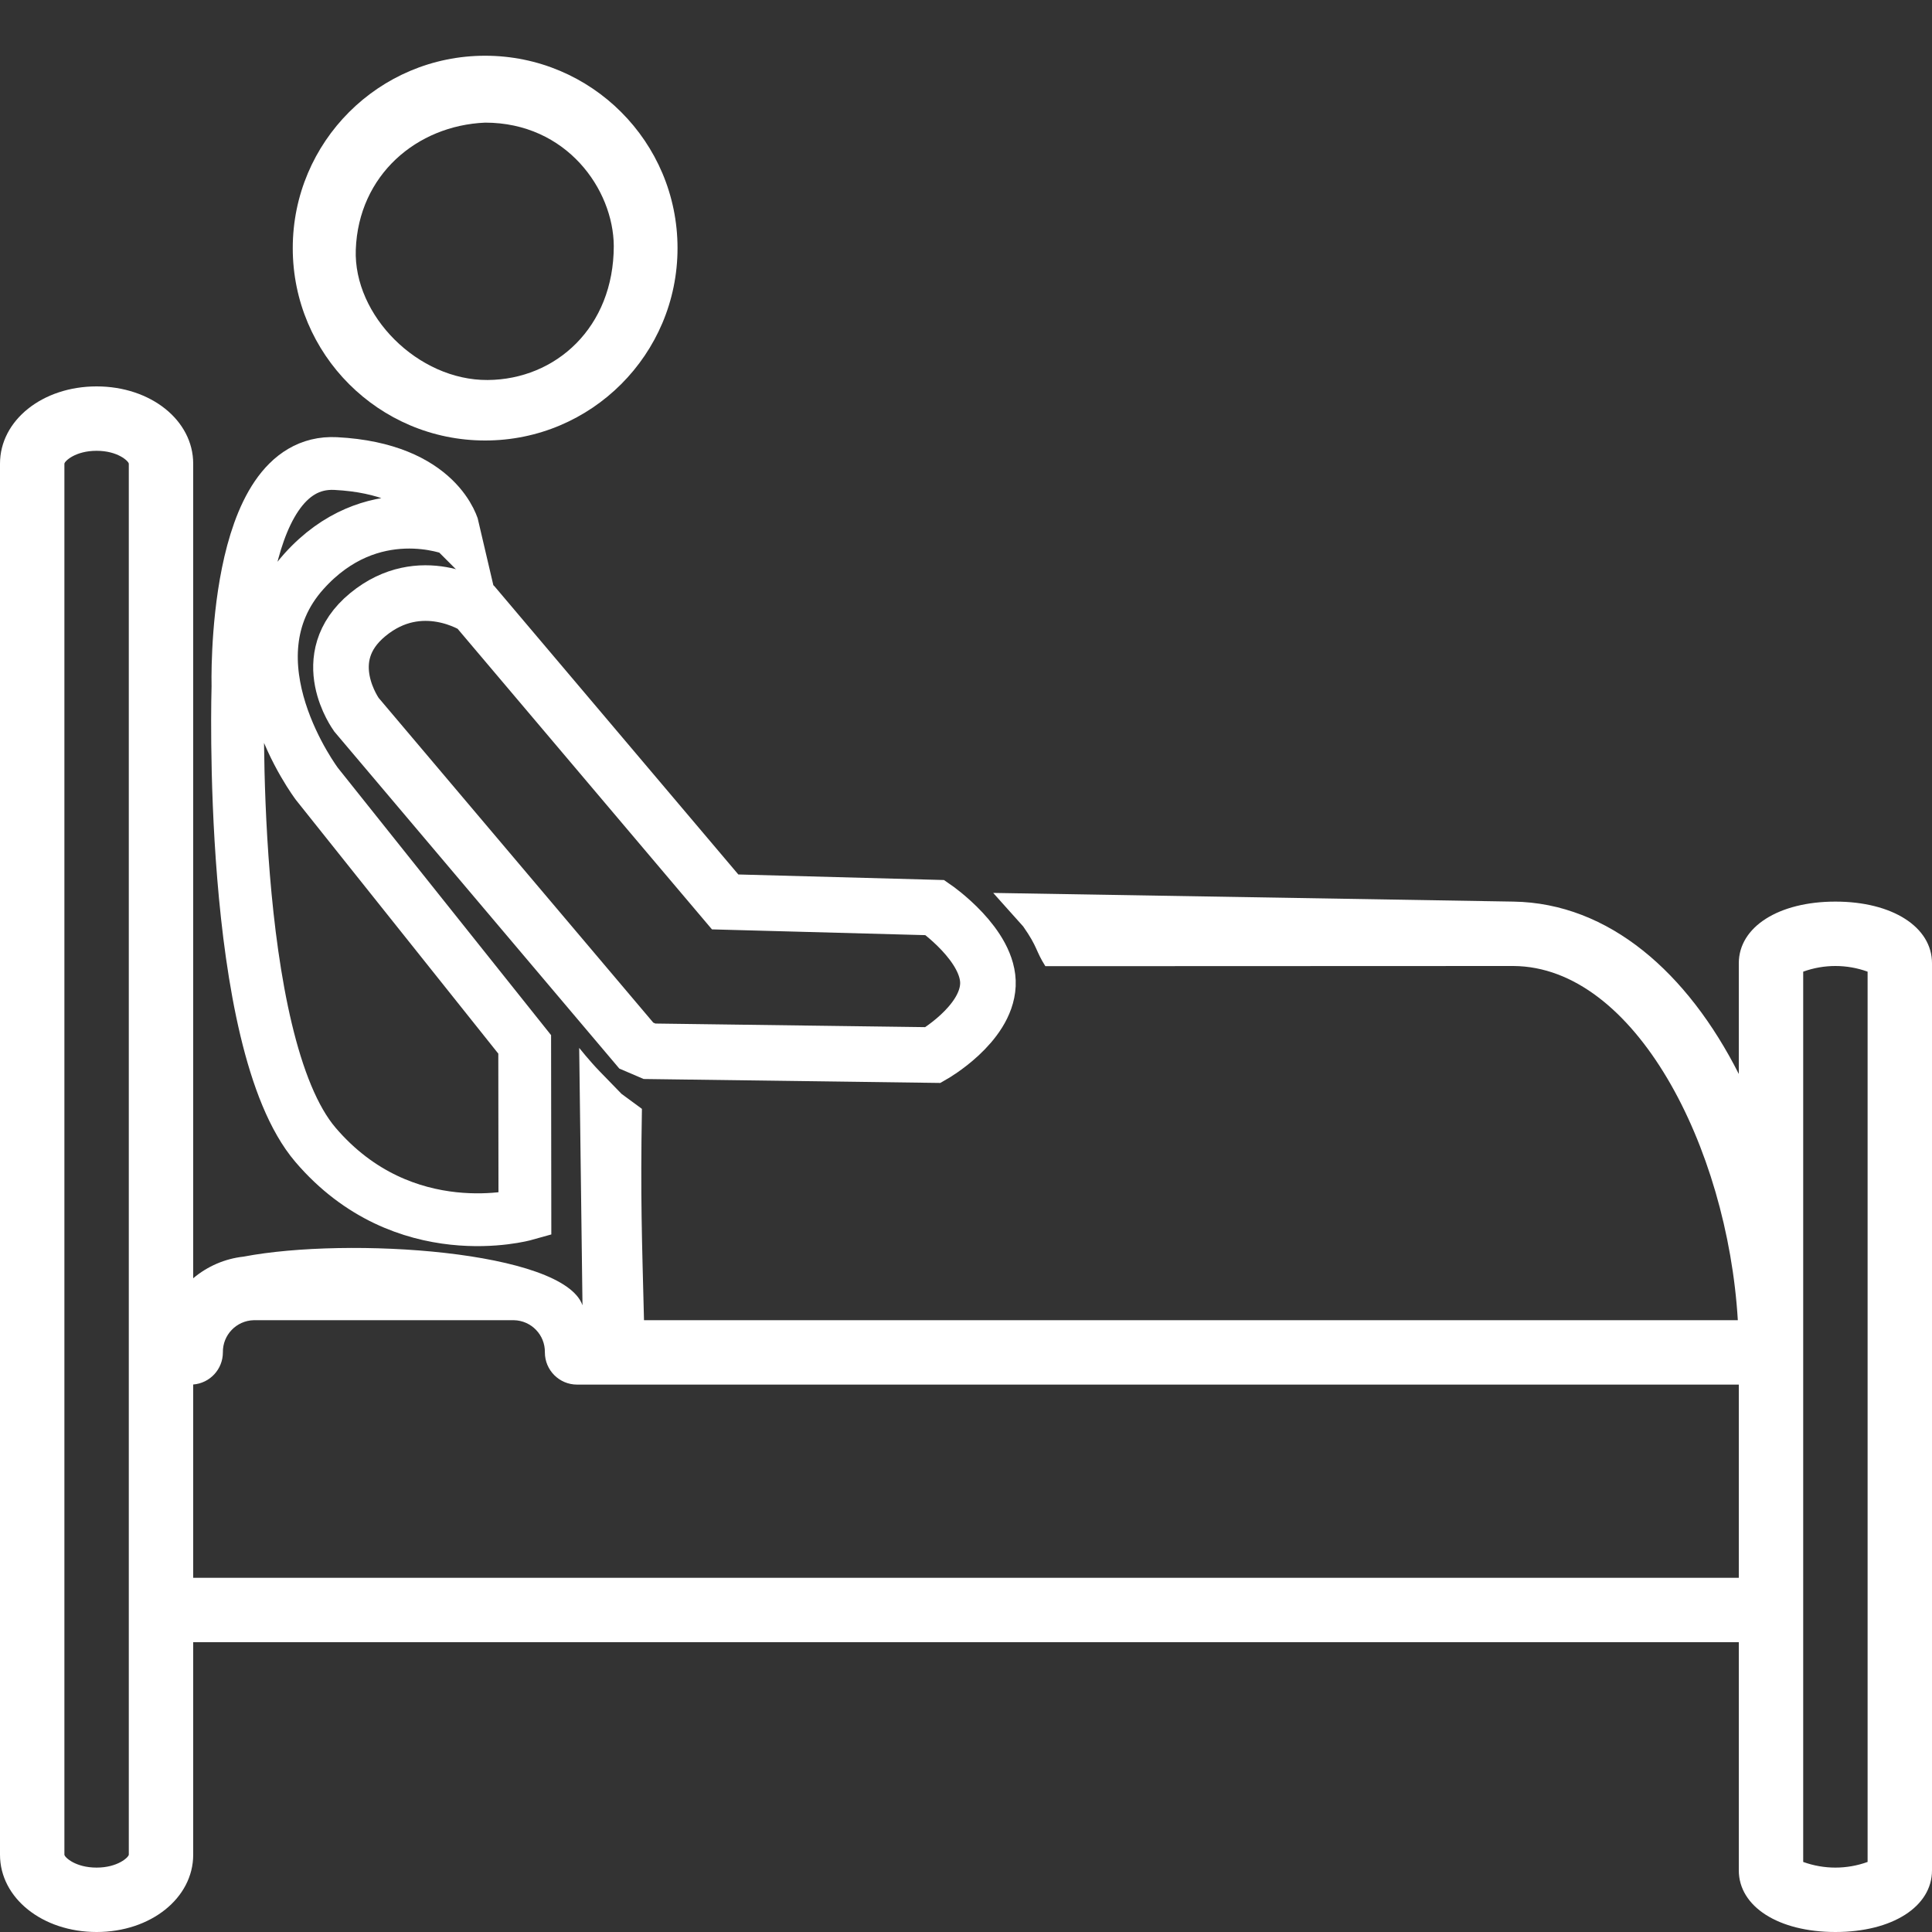 <?xml version="1.0" encoding="UTF-8" standalone="no"?>
<!-- Generator: Adobe Illustrator 19.0.0, SVG Export Plug-In . SVG Version: 6.00 Build 0)  -->

<svg
   xmlns:dc="http://purl.org/dc/elements/1.1/"
   xmlns:cc="http://creativecommons.org/ns#"
   xmlns:rdf="http://www.w3.org/1999/02/22-rdf-syntax-ns#"
   xmlns:svg="http://www.w3.org/2000/svg"
   xmlns="http://www.w3.org/2000/svg"
   xmlns:sodipodi="http://sodipodi.sourceforge.net/DTD/sodipodi-0.dtd"
   xmlns:inkscape="http://www.inkscape.org/namespaces/inkscape"
   version="1.1"
   id="Capa_1"
   x="0px"
   y="0px"
   viewBox="0 0 480 480"
   style="enable-background:new 0 0 480 480;"
   xml:space="preserve"
   sodipodi:docname="awake-white.svg"
   inkscape:version="0.92.4 (5da689c313, 2019-01-14)"><rect x="0" y="0" width="480" height="480" fill="#333333" stroke="none"/><defs
   id="defs59">
	

		
	</defs><sodipodi:namedview
   pagecolor="#ffffff"
   bordercolor="#666666"
   borderopacity="1"
   objecttolerance="10"
   gridtolerance="10"
   guidetolerance="10"
   inkscape:pageopacity="0"
   inkscape:pageshadow="2"
   inkscape:window-width="2560"
   inkscape:window-height="982"
   id="namedview57"
   showgrid="false"
   inkscape:zoom="0.49166665"
   inkscape:cx="1301.7418"
   inkscape:cy="0.41910337"
   inkscape:window-x="0"
   inkscape:window-y="27"
   inkscape:window-maximized="1"
   inkscape:current-layer="Capa_1" />
<path
   d="M 24,96 C 10.539,96 0,104.434 0,115.199 V 460.801 C 0,471.566 10.539,480 24,480 c 13.461,0 24,-8.434 24,-19.199 V 408 h 384 v 56.68 c 0,9.019 9.867,15.32 24,15.32 14.133,0 24,-6.301 24,-15.32 V 239.32 C 480,230.301 470.133,224 456,224 c -14.133,0 -24,6.301 -24,15.32 v 27.504 C 419.333,241.792 399.847,224.371 376,224 l -129.244,-2.156 7.456,8.33 c 3.686,5.258 2.995,5.903 5.504,9.87 L 376,240 c 30.172,0.162 53.172,44.926 55.758,88 H 160 c -0.507,-20.347 -0.902,-30.36 -0.515,-52.505 l -5.064,-3.726 -5.451,-5.61 c -2.436,-2.507 -5.07,-5.809 -5.07,-5.809 l 0.818,63.941 c -4.783,-13.569 -58.097,-17.069 -84.207,-12.084 -4.612,0.508 -8.968,2.38 -12.512,5.375 V 115.199 C 48,104.434 37.461,96 24,96 Z m 0,16 c 5.227,0 7.914,2.543 8,3.199 V 460.801 C 31.914,461.457 29.227,464 24,464 c -5.25,0 -7.922,-2.543 -8,-3.199 V 115.199 C 16.078,114.543 18.75,112 24,112 Z m 432,128 c 2.708,0 5.415,0.469 8,1.406 v 221.188 c -5.169,1.875 -10.831,1.875 -16,0 V 241.406 C 450.584,240.469 453.292,240 456,240 Z M 63.07,328 h 64.609 c 4.331,0.091 7.772,3.669 7.695,8 -0.001,4.417 3.579,7.999 7.996,8 H 143.375 432 v 48 H 48 v -48.023 c 4.163,-0.328 7.374,-3.801 7.375,-7.977 -0.077,-4.331 3.364,-7.909 7.695,-8 z"
   id="path2"
   inkscape:connector-curvature="0"
   sodipodi:nodetypes="sssssccssssssccccccccccsccccsssccsccssccccsccccccccccc"
   style="fill:#ffffff;stroke:none" />



<g
   id="g26">
</g>
<g
   id="g28">
</g>
<g
   id="g30">
</g>
<g
   id="g32">
</g>
<g
   id="g34">
</g>
<g
   id="g36">
</g>
<g
   id="g38">
</g>
<g
   id="g40">
</g>
<g
   id="g42">
</g>
<g
   id="g44">
</g>
<g
   id="g46">
</g>
<g
   id="g48">
</g>
<g
   id="g50">
</g>
<g
   id="g52">
</g>
<g
   id="g54">
</g>
<path
   style="fill:none;stroke:#ffffff;stroke-width:13.117;stroke-linecap:butt;stroke-linejoin:miter;stroke-miterlimit:4;stroke-dasharray:none;stroke-opacity:1"
   d="m 112.683,131.563 c 0,0 -20.396,-8.304 -37.198,10.417 -19.876,22.147 3.262,52.792 3.262,52.792 l 51.611,64.704 0.052,42.246 c 0,0 -30.057,8.419 -52.022,-17.282 C 56.422,258.739 59.12,170.558 59.12,170.558 c 0,0 -1.541,-56.72 24.277,-55.39 25.818,1.329 29.287,16.395 29.287,16.395 z"
   id="path141"
   inkscape:connector-curvature="0"
   sodipodi:nodetypes="cscccscsc" /><path
   style="fill:none;stroke:#ffffff;stroke-width:13.813;stroke-linecap:butt;stroke-linejoin:miter;stroke-opacity:1;stroke-miterlimit:4;stroke-dasharray:none"
   d="m 88.575,177.584 69.51,82.191 3.288,1.409 70.45,0.939 c 0,0 13.151,-7.515 13.62,-17.378 0.47,-9.863 -13.151,-19.256 -13.151,-19.256 l -52.133,-1.409 -61.996,-73.268 c 0,0 -13.62,-8.924 -26.771,1.879 -13.151,10.802 -2.818,24.892 -2.818,24.892 z"
   id="path139"
   inkscape:connector-curvature="0" /><rect
   style="opacity:0;fill:#1a1a1a;fill-opacity:1;stroke:#000000;stroke-width:13.813;stroke-linecap:round;stroke-linejoin:miter;stroke-miterlimit:4;stroke-dasharray:none;stroke-opacity:1"
   id="rect28"
   width="596.846"
   height="381.119"
   x="950.639"
   y="83.061" /><path
   style="fill:#ffffff;fill-opacity:1;stroke:none;stroke-width:0.47;stroke-miterlimit:4;stroke-dasharray:none"
   d="m 120.533,13.848 c -26.398,-10e-4 -47.799,21.398 -47.799,47.796 1.6e-4,26.398 21.401,47.797 47.799,47.796 26.397,-1.5e-4 47.796,-21.399 47.796,-47.796 -1.6e-4,-26.397 -21.399,-47.796 -47.796,-47.796 z m -1.7e-4,16.621 c 20.231,4.3e-4 31.867,16.608 31.958,30.636 -4.3e-4,20.231 -14.405,33.19 -31.328,33.306 -17.336,0.118 -33.374,-16.043 -32.769,-32.407 0.685,-18.51 15.144,-30.817 32.139,-31.535 z"
   id="path182-1"
   inkscape:connector-curvature="0"
   sodipodi:nodetypes="cccccccssc" /></svg>
